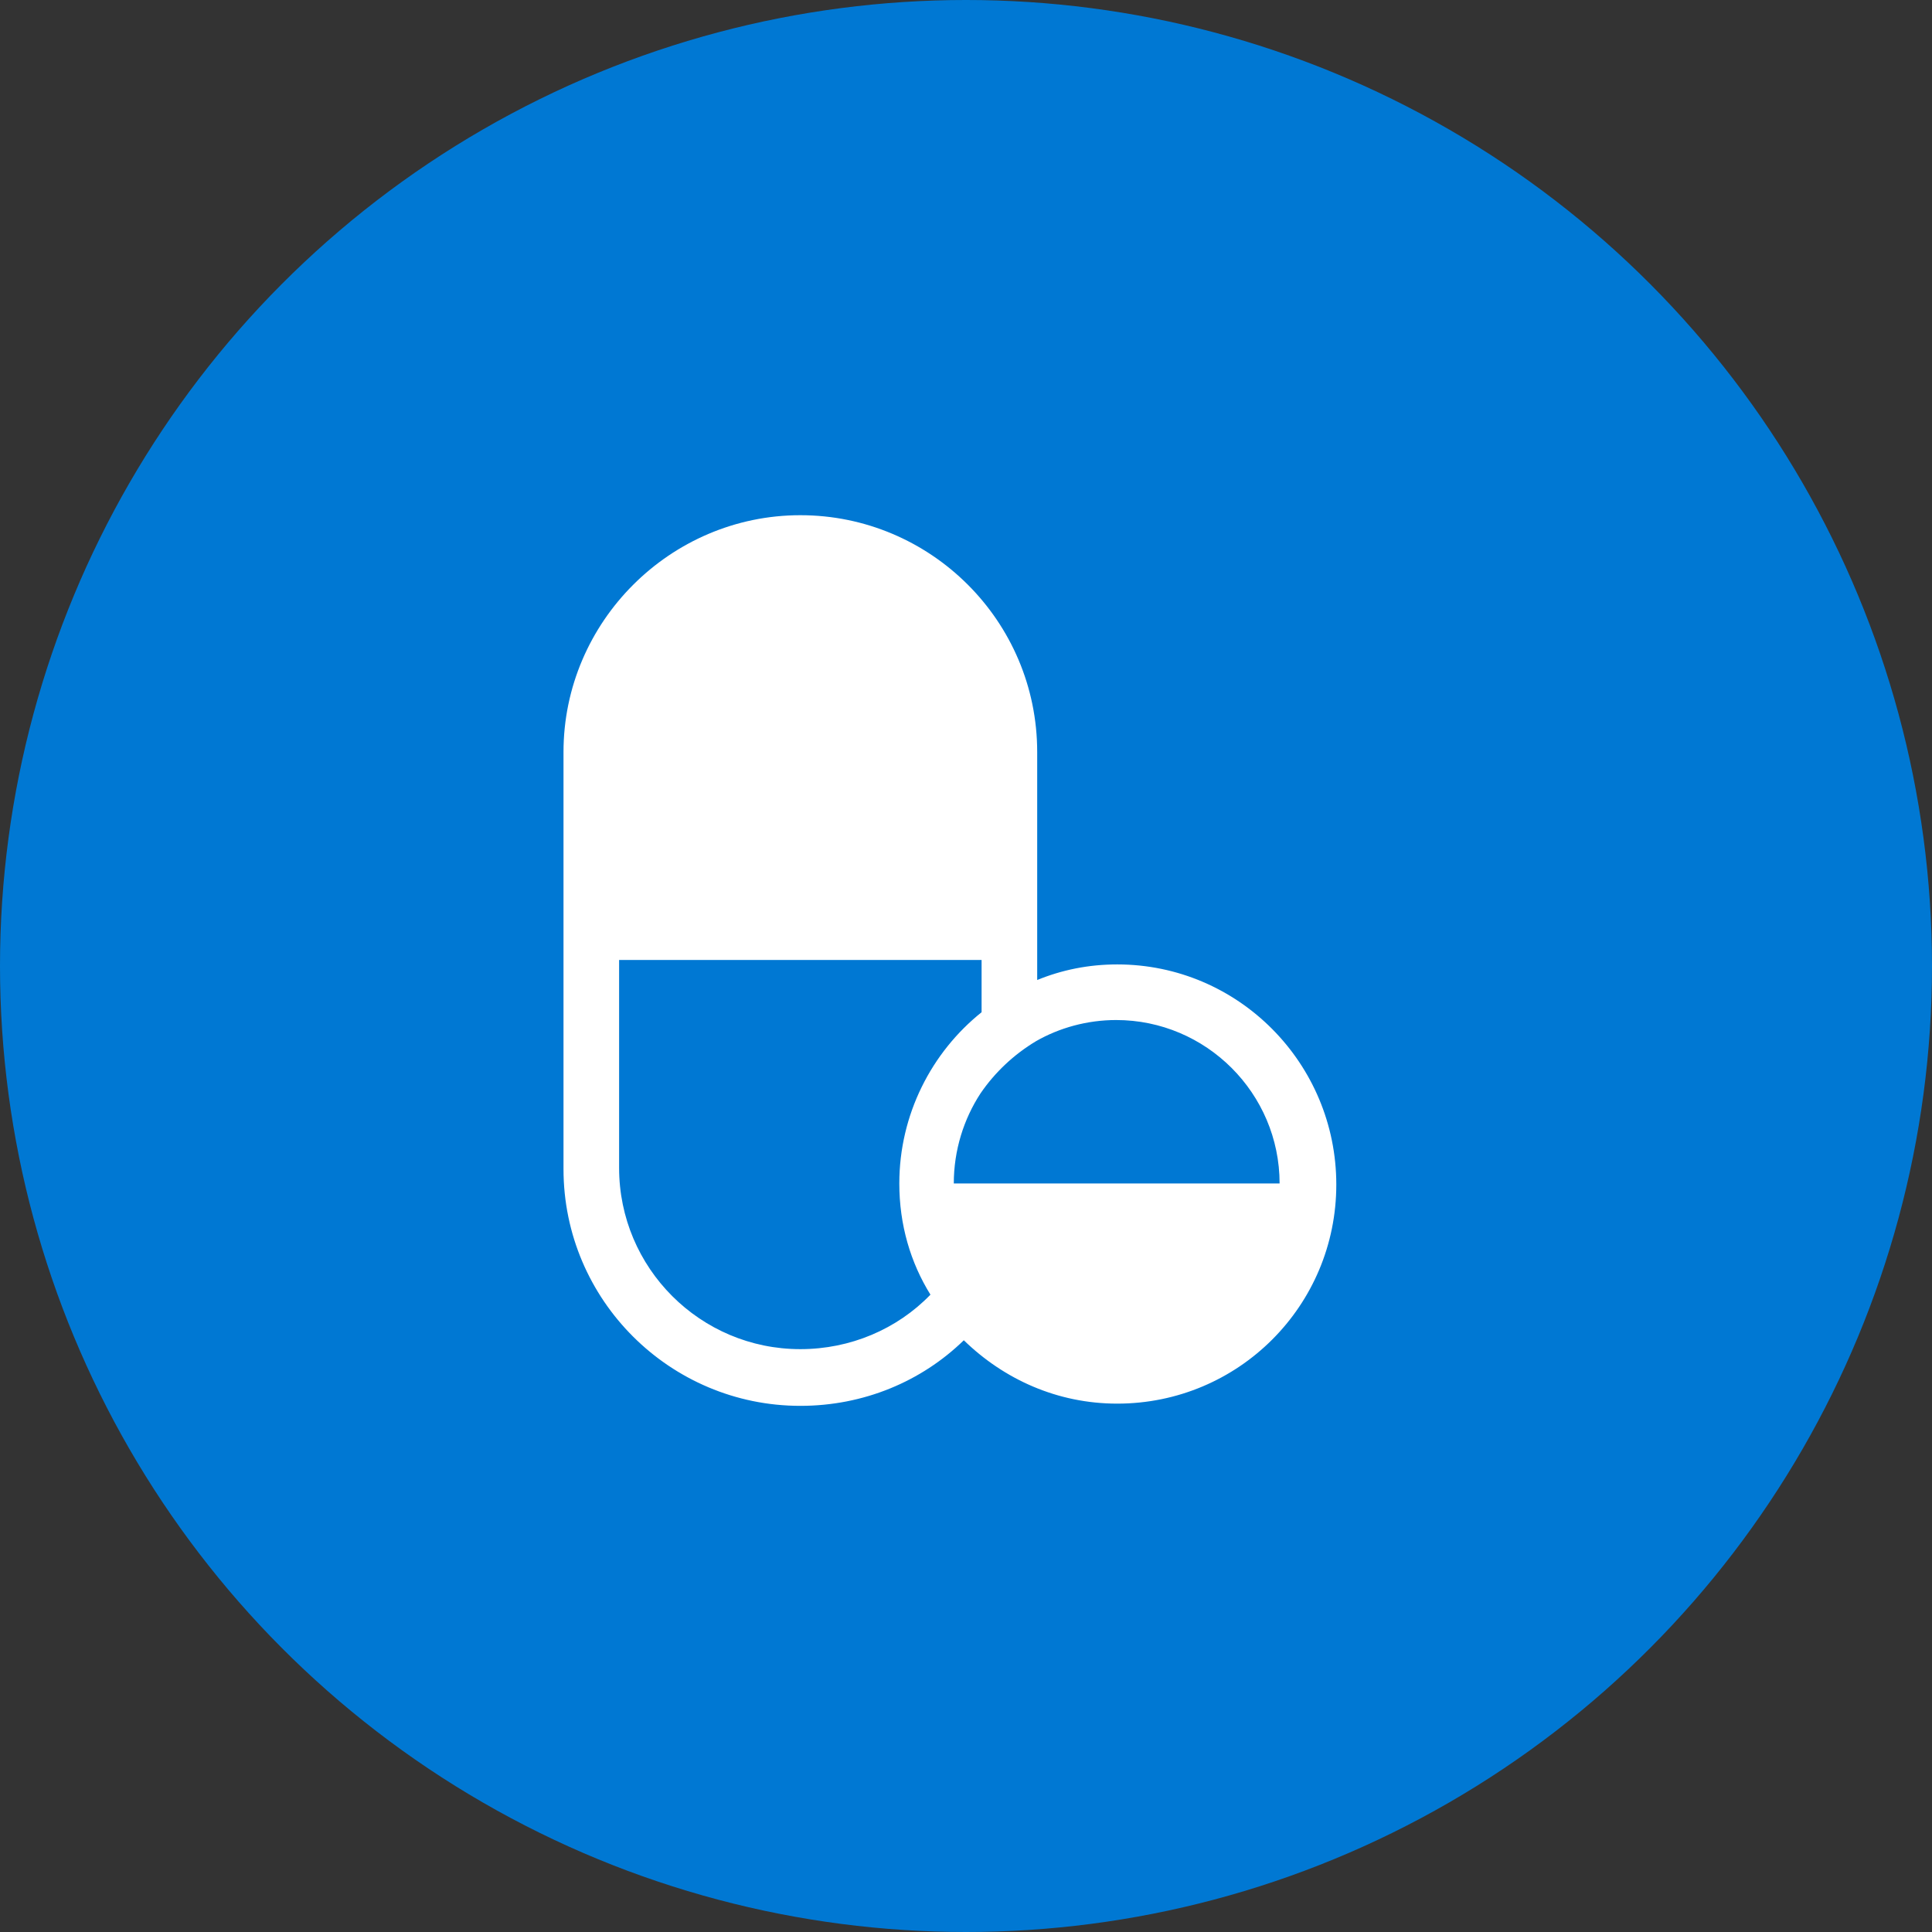 <?xml version="1.0" encoding="UTF-8"?>
<svg width="60px" height="60px" viewBox="0 0 60 60" version="1.1" xmlns="http://www.w3.org/2000/svg" xmlns:xlink="http://www.w3.org/1999/xlink">
    <rect x="0" y="0" width="60" height="60" fill="#333333" stroke="none"/>
    <title>Medication-list-icon</title>
    <g id="Design" stroke="none" stroke-width="1" fill="none" fill-rule="evenodd">
        <g id="Medication-list" transform="translate(-68, -572)">
            <g id="Noti-holder-1" transform="translate(40, 522)">
                <g id="Content" transform="translate(28, 44)">
                    <g id="Medication-list-icon" transform="translate(0, 6)">
                        <circle id="Oval" fill="#0078D3" cx="30" cy="30" r="30"></circle>
                        <path d="M34.697,29.951 C33.799,29.951 32.971,30.124 32.211,30.435 L32.211,23.355 C32.211,19.281 28.896,16 24.855,16 C20.815,16 17.5,19.315 17.5,23.355 L17.5,36.305 C17.5,40.38 20.815,43.66 24.855,43.66 C26.824,43.66 28.619,42.901 29.932,41.623 C31.175,42.832 32.832,43.591 34.697,43.591 C38.461,43.591 41.5,40.553 41.5,36.788 C41.5,33.024 38.461,29.951 34.697,29.951 Z M24.855,41.899 C21.747,41.899 19.227,39.378 19.227,36.271 L19.227,29.813 L30.484,29.813 L30.484,31.436 C28.93,32.679 27.929,34.613 27.929,36.754 C27.929,38.032 28.274,39.206 28.896,40.207 C27.86,41.278 26.409,41.899 24.855,41.899 Z M29.621,36.754 C29.621,35.718 29.932,34.751 30.45,33.957 C30.899,33.301 31.486,32.748 32.176,32.334 C32.901,31.919 33.765,31.678 34.663,31.678 C37.46,31.678 39.739,33.957 39.739,36.754 L29.621,36.754 Z" id="Shape" fill="#FFFFFF" fill-rule="nonzero"></path>
                    </g>
                </g>
            </g>
        </g>
    </g>
</svg>